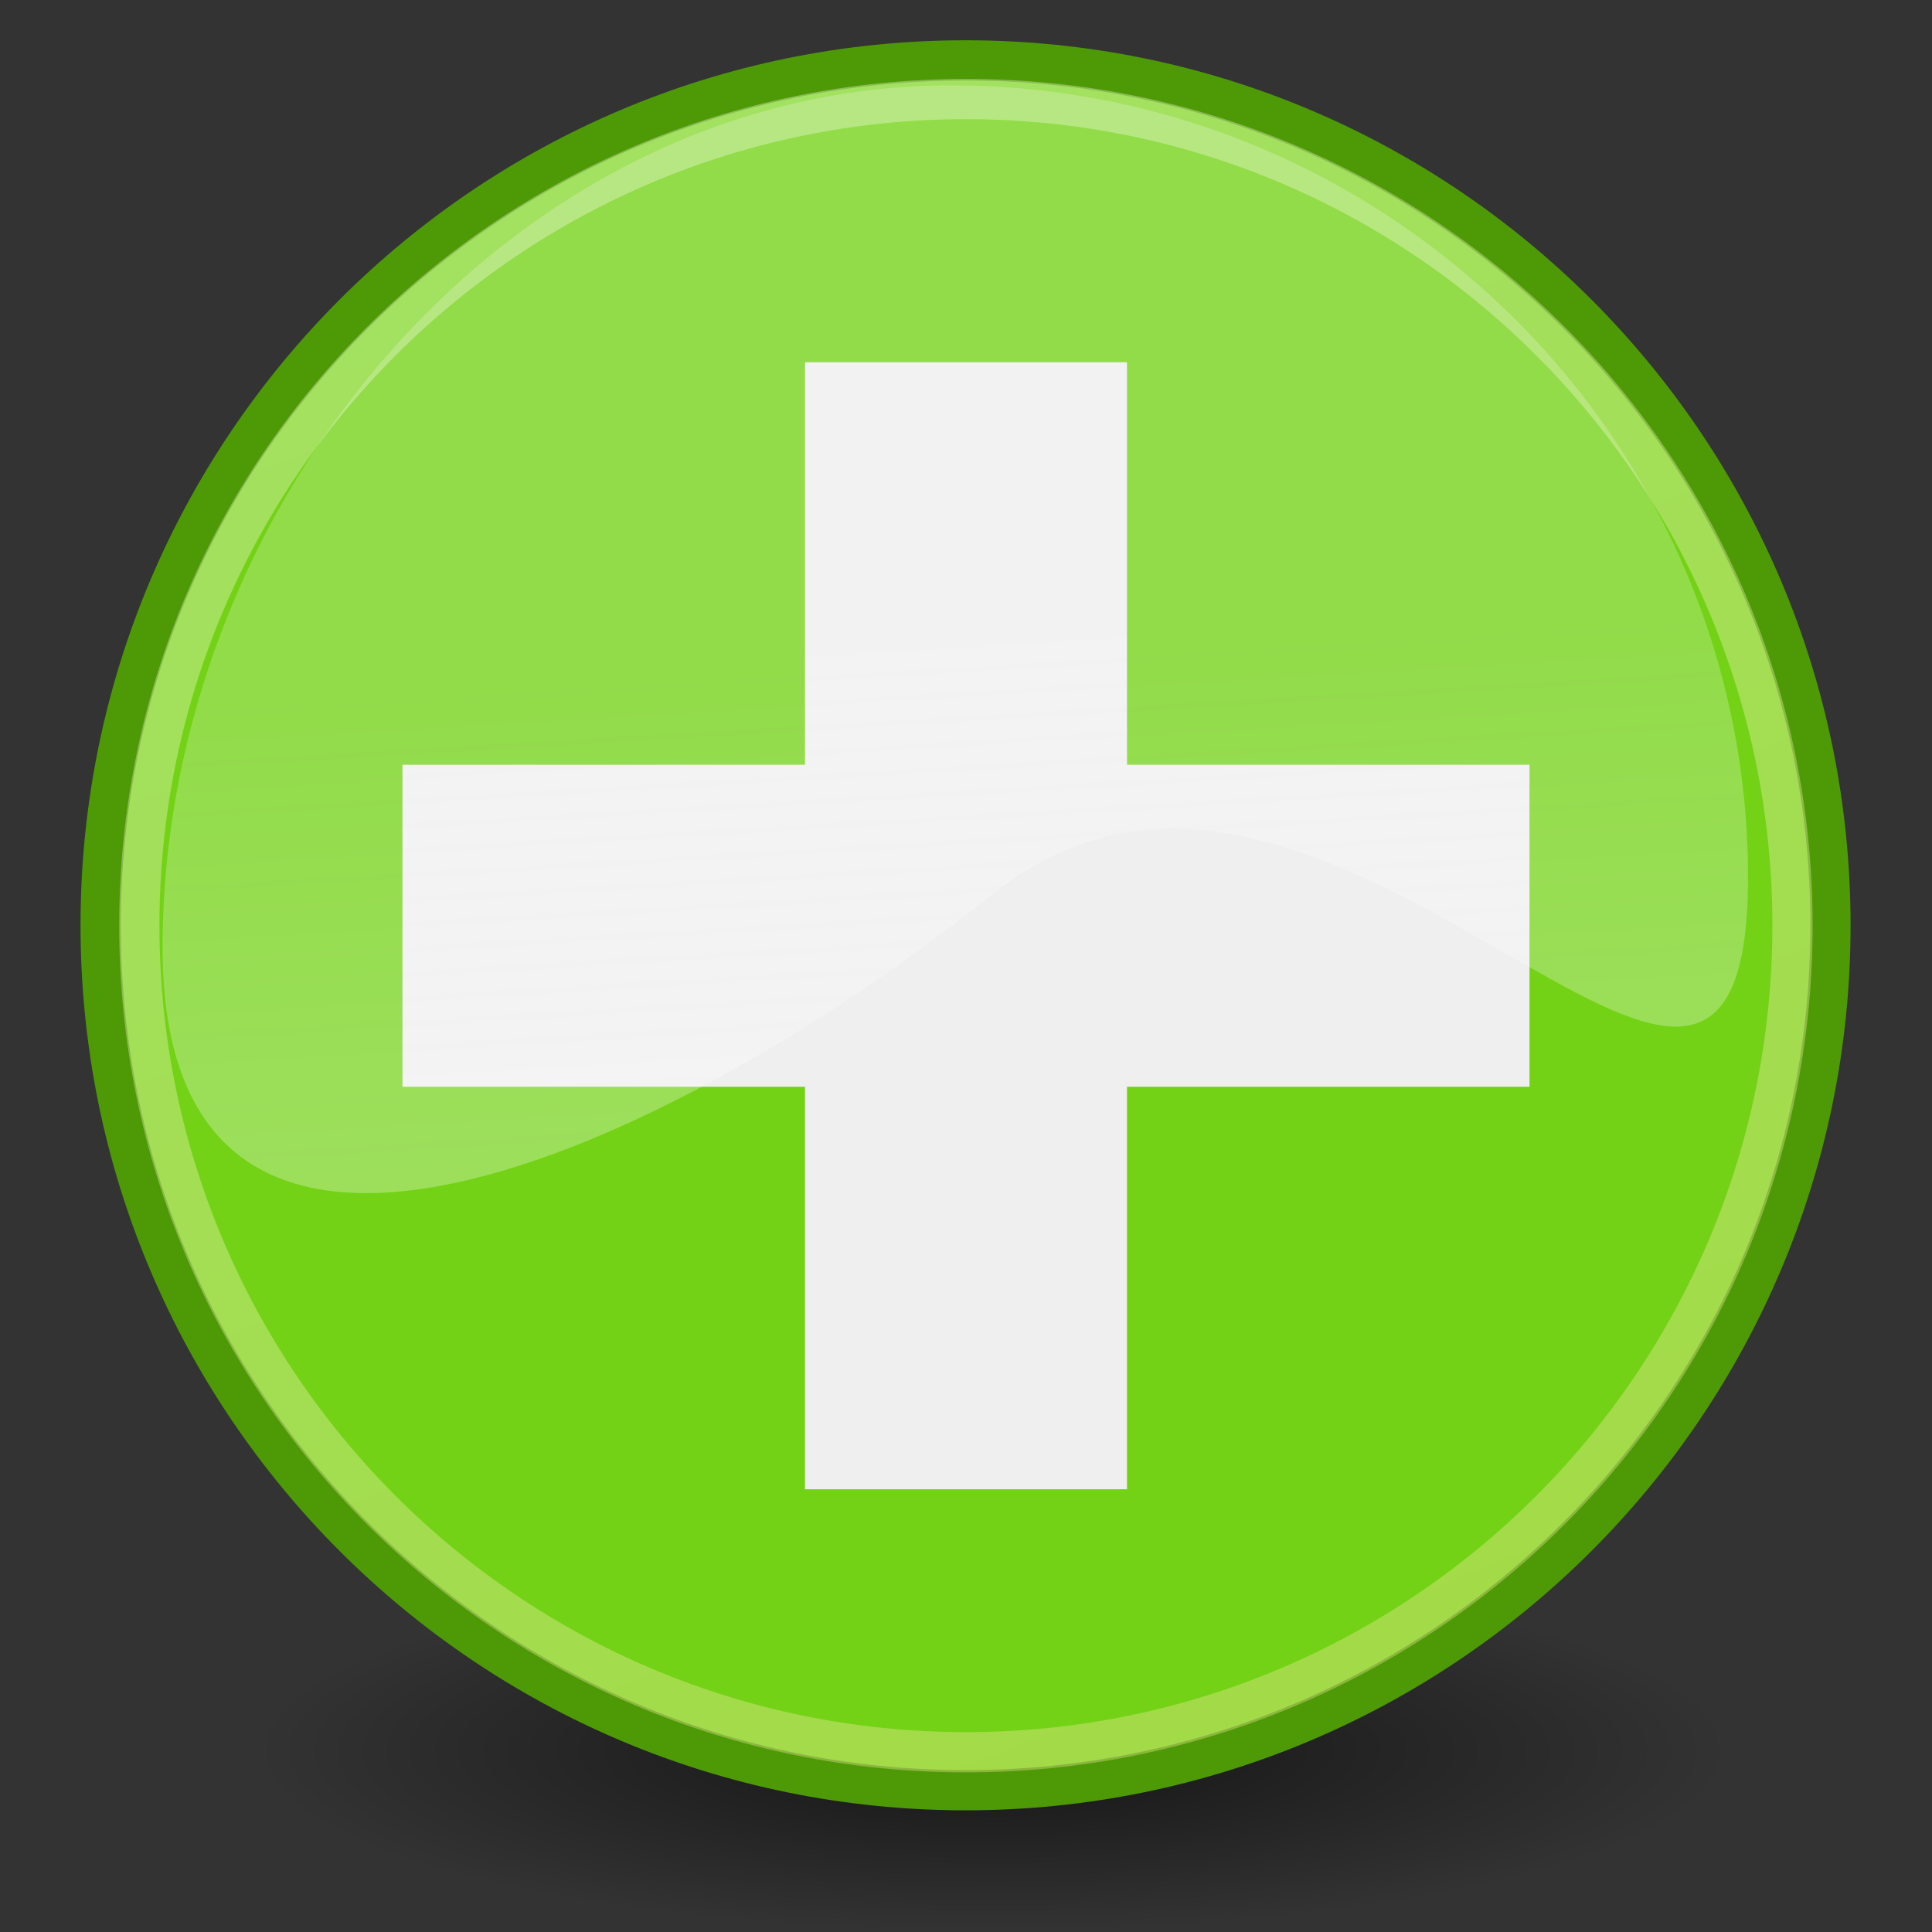 <?xml version="1.0" encoding="UTF-8" standalone="no"?>
<!-- Created with Inkscape (http://www.inkscape.org/) -->
<svg xmlns:dc="http://purl.org/dc/elements/1.1/" xmlns:cc="http://creativecommons.org/ns#" xmlns:rdf="http://www.w3.org/1999/02/22-rdf-syntax-ns#" xmlns:svg="http://www.w3.org/2000/svg" xmlns="http://www.w3.org/2000/svg" xmlns:xlink="http://www.w3.org/1999/xlink" xmlns:sodipodi="http://sodipodi.sourceforge.net/DTD/sodipodi-0.dtd" xmlns:inkscape="http://www.inkscape.org/namespaces/inkscape" width="48px" height="48px" id="svg1306" sodipodi:version="0.32" inkscape:version="0.48.0 r9654" sodipodi:docname="Dialog-accept.svg" inkscape:output_extension="org.inkscape.output.svg.inkscape" version="1.1">
  <rect width="100%" height="100%" fill="#333333" stroke="none"/>
  <defs id="defs1308">
    <linearGradient id="linearGradient3957">
      <stop style="stop-color:#fffeff;stop-opacity:0.333;" offset="0" id="stop3959"/>
      <stop style="stop-color:#fffeff;stop-opacity:0.216;" offset="1" id="stop3961"/>
    </linearGradient>
    <linearGradient id="linearGradient2536">
      <stop style="stop-color:#a40000;stop-opacity:1;" offset="0" id="stop2538"/>
      <stop style="stop-color:#ff1717;stop-opacity:1;" offset="1" id="stop2540"/>
    </linearGradient>
    <linearGradient id="linearGradient2479">
      <stop style="stop-color:#ffe69b;stop-opacity:1;" offset="0" id="stop2481"/>
      <stop style="stop-color:#ffffff;stop-opacity:1;" offset="1" id="stop2483"/>
    </linearGradient>
    <linearGradient id="linearGradient4126" inkscape:collect="always">
      <stop id="stop4128" offset="0" style="stop-color:#000000;stop-opacity:1;"/>
      <stop id="stop4130" offset="1" style="stop-color:#000000;stop-opacity:0;"/>
    </linearGradient>
    <radialGradient inkscape:collect="always" xlink:href="#linearGradient4126" id="radialGradient2169" gradientUnits="userSpaceOnUse" gradientTransform="matrix(1,0,0,0.5,1.899196e-14,20)" cx="23.857" cy="40" fx="23.857" fy="40" r="17.143"/>
    <linearGradient inkscape:collect="always" xlink:href="#linearGradient2479" id="linearGradient2485" x1="43.936" y1="53.836" x2="20.065" y2="-8.563" gradientUnits="userSpaceOnUse"/>
    <linearGradient inkscape:collect="always" xlink:href="#linearGradient2536" id="linearGradient2542" x1="36.918" y1="66.288" x2="19.071" y2="5.541" gradientUnits="userSpaceOnUse"/>
    <linearGradient inkscape:collect="always" xlink:href="#linearGradient2536" id="linearGradient3046" gradientUnits="userSpaceOnUse" x1="36.918" y1="66.288" x2="19.071" y2="5.541"/>
    <linearGradient inkscape:collect="always" xlink:href="#linearGradient2479" id="linearGradient3048" gradientUnits="userSpaceOnUse" x1="43.936" y1="53.836" x2="20.065" y2="-8.563"/>
    <linearGradient inkscape:collect="always" xlink:href="#linearGradient2536" id="linearGradient3064" gradientUnits="userSpaceOnUse" x1="36.918" y1="66.288" x2="19.071" y2="5.541"/>
    <linearGradient inkscape:collect="always" xlink:href="#linearGradient2479" id="linearGradient3066" gradientUnits="userSpaceOnUse" x1="43.936" y1="53.836" x2="20.065" y2="-8.563"/>
    <linearGradient inkscape:collect="always" xlink:href="#linearGradient3957" id="linearGradient3963" x1="21.994" y1="33.955" x2="20.917" y2="15.815" gradientUnits="userSpaceOnUse"/>
    <radialGradient inkscape:collect="always" xlink:href="#linearGradient4126" id="radialGradient3976" gradientUnits="userSpaceOnUse" gradientTransform="matrix(1,0,0,0.5,0,20)" cx="23.857" cy="40" fx="23.857" fy="40" r="17.143"/>
    <linearGradient inkscape:collect="always" xlink:href="#linearGradient2479" id="linearGradient3980" gradientUnits="userSpaceOnUse" x1="43.936" y1="53.836" x2="20.065" y2="-8.563"/>
    <linearGradient inkscape:collect="always" xlink:href="#linearGradient3957" id="linearGradient3982" gradientUnits="userSpaceOnUse" x1="21.994" y1="33.955" x2="20.917" y2="15.815" gradientTransform="matrix(1.003,0,0,1.003,-7.1859e-2,1.968356e-2)"/>
    <linearGradient gradientTransform="translate(0,-2)" gradientUnits="userSpaceOnUse" y2="35.052" x2="24.302" y1="15.802" x1="21.75" id="linearGradient2262" xlink:href="#linearGradient2256" inkscape:collect="always"/>
    <radialGradient gradientUnits="userSpaceOnUse" gradientTransform="matrix(4.155,0,0,3.199,-52.846,-23.509)" r="21.25" fy="10.666" fx="16.75" cy="10.666" cx="16.75" id="radialGradient2254" xlink:href="#linearGradient2248" inkscape:collect="always"/>
    <linearGradient gradientTransform="matrix(0.988,0,0,0.988,0.279,0.279)" y2="37.96" x2="41.048" y1="20.105" x1="23.996" gradientUnits="userSpaceOnUse" id="linearGradient2243" xlink:href="#linearGradient4981" inkscape:collect="always"/>
    <radialGradient gradientTransform="matrix(1.694,0,0,1.694,-16.865,-25.111)" gradientUnits="userSpaceOnUse" r="12.302" fy="33.302" fx="24.302" cy="33.302" cx="24.302" id="radialGradient2239" xlink:href="#linearGradient9647" inkscape:collect="always"/>
    <linearGradient gradientUnits="userSpaceOnUse" y2="28.394" x2="32.166" y1="16.285" x1="15.579" id="linearGradient7901" xlink:href="#linearGradient7895" inkscape:collect="always"/>
    <linearGradient gradientTransform="translate(0,-2)" gradientUnits="userSpaceOnUse" y2="37.96" x2="41.048" y1="20.105" x1="23.996" id="linearGradient4987" xlink:href="#linearGradient4981" inkscape:collect="always"/>
    <linearGradient gradientTransform="translate(0,-2)" gradientUnits="userSpaceOnUse" y2="47.374" x2="53.57" y1="12.504" x1="15.737" id="linearGradient2057" xlink:href="#linearGradient11780" inkscape:collect="always"/>
    <linearGradient inkscape:collect="always" xlink:href="#linearGradient15762" id="linearGradient15772" gradientUnits="userSpaceOnUse" gradientTransform="matrix(-1,0,0,-1,31.722,31.291)" x1="5.737" y1="5.386" x2="9.894" y2="9.651"/>
    <linearGradient id="linearGradient11014">
      <stop id="stop11016" offset="0" style="stop-color:#a80000;stop-opacity:1;"/>
      <stop id="stop13245" offset="0" style="stop-color:#c60000;stop-opacity:1;"/>
      <stop id="stop11018" offset="1" style="stop-color:#e50000;stop-opacity:1;"/>
    </linearGradient>
    <linearGradient id="linearGradient11780">
      <stop id="stop11782" offset="0" style="stop-color:#ff8b8b;stop-opacity:1;"/>
      <stop id="stop11784" offset="1" style="stop-color:#ec1b1b;stop-opacity:1;"/>
    </linearGradient>
    <linearGradient id="linearGradient14236">
      <stop style="stop-color:#ed4040;stop-opacity:1;" offset="0" id="stop14238"/>
      <stop style="stop-color:#a40000;stop-opacity:1;" offset="1" id="stop14240"/>
    </linearGradient>
    <linearGradient inkscape:collect="always" id="linearGradient15762">
      <stop style="stop-color:#ffffff;stop-opacity:1;" offset="0" id="stop15764"/>
      <stop style="stop-color:#ffffff;stop-opacity:0;" offset="1" id="stop15766"/>
    </linearGradient>
    <linearGradient id="linearGradient4981">
      <stop id="stop4983" offset="0" style="stop-color:#cc0000;stop-opacity:1;"/>
      <stop id="stop4985" offset="1" style="stop-color:#b30000;stop-opacity:1;"/>
    </linearGradient>
    <linearGradient id="linearGradient7895" inkscape:collect="always">
      <stop id="stop7897" offset="0" style="stop-color:#ffffff;stop-opacity:1;"/>
      <stop id="stop7899" offset="1" style="stop-color:#ffffff;stop-opacity:0;"/>
    </linearGradient>
    <radialGradient gradientUnits="userSpaceOnUse" gradientTransform="matrix(1,0,0,0.595,0,14.875)" r="15.75" fy="36.75" fx="25.125" cy="36.75" cx="25.125" id="radialGradient21650" xlink:href="#linearGradient21644" inkscape:collect="always"/>
    <linearGradient id="linearGradient21644" inkscape:collect="always">
      <stop id="stop21646" offset="0" style="stop-color:#000000;stop-opacity:1;"/>
      <stop id="stop21648" offset="1" style="stop-color:#000000;stop-opacity:0;"/>
    </linearGradient>
    <linearGradient id="linearGradient9647">
      <stop id="stop9649" offset="0" style="stop-color:#ffffff;stop-opacity:1;"/>
      <stop id="stop9651" offset="1" style="stop-color:#dbdbdb;stop-opacity:1;"/>
    </linearGradient>
    <linearGradient id="linearGradient2248" inkscape:collect="always">
      <stop id="stop2250" offset="0" style="stop-color:#ffffff;stop-opacity:1;"/>
      <stop id="stop2252" offset="1" style="stop-color:#ffffff;stop-opacity:0;"/>
    </linearGradient>
    <linearGradient id="linearGradient2256">
      <stop id="stop2258" offset="0" style="stop-color:#ff0202;stop-opacity:1;"/>
      <stop id="stop2260" offset="1" style="stop-color:#ff9b9b;stop-opacity:1;"/>
    </linearGradient>
    <radialGradient inkscape:collect="always" xlink:href="#linearGradient9647" id="radialGradient2335" gradientUnits="userSpaceOnUse" gradientTransform="matrix(1.694,0,0,1.694,-16.865,-23.716)" cx="24.302" cy="33.302" fx="24.302" fy="33.302" r="12.302"/>
    <linearGradient inkscape:collect="always" xlink:href="#linearGradient2256" id="linearGradient2337" gradientUnits="userSpaceOnUse" gradientTransform="translate(-7.1723252e-7,-0.604)" x1="21.75" y1="15.802" x2="24.302" y2="35.052"/>
  </defs>
  <sodipodi:namedview id="base" pagecolor="#ffffff" bordercolor="#666666" borderopacity="0.216" inkscape:pageopacity="0.0" inkscape:pageshadow="2" inkscape:zoom="1" inkscape:cx="27.700466" inkscape:cy="27.687833" inkscape:current-layer="layer3" showgrid="false" inkscape:grid-bbox="true" inkscape:document-units="px" inkscape:window-width="1680" inkscape:window-height="1028" inkscape:window-x="1439" inkscape:window-y="0" inkscape:showpageshadow="false" fill="#ef2929" inkscape:window-maximized="1">
    <inkscape:grid id="GridFromPre046Settings" type="xygrid" originx="0px" originy="0px" spacingx="1px" spacingy="1px" color="#0000ff" empcolor="#0000ff" opacity="0.2" empopacity="0.4" empspacing="4"/>
  </sodipodi:namedview>
  <g inkscape:groupmode="layer" id="layer2" inkscape:label="Shadow">
    <path inkscape:r_cy="true" inkscape:r_cx="true" transform="matrix(1.071,0,0,0.525,-0.893,22.5)" d="M 41 40 A 17.143 8.571 0 1 1  6.714,40 A 17.143 8.571 0 1 1  41 40 z" sodipodi:ry="8.5714283" sodipodi:rx="17.142857" sodipodi:cy="40" sodipodi:cx="23.857143" id="path6548" style="opacity:0.6;color:#000000;fill:url(#radialGradient3976);fill-opacity:1;fill-rule:nonzero;stroke:none;stroke-width:1;stroke-linecap:butt;stroke-linejoin:miter;marker:none;marker-start:none;marker-mid:none;marker-end:none;stroke-miterlimit:10;stroke-dasharray:none;stroke-dashoffset:0;stroke-opacity:1;visibility:visible;display:block;overflow:visible" sodipodi:type="arc"/>
  </g>
  <g id="layer1" inkscape:label="Layer 1" inkscape:groupmode="layer">
    <g id="g4006">
      <path transform="matrix(0.92,0,0,0.92,2.369,0.974)" d="m 46.857,23.929 c 0,12.9 -10.457,23.357 -23.357,23.357 -12.9,0 -23.357,-10.457 -23.357,-23.357 0,-12.9 10.457,-23.357 23.357,-23.357 12.9,0 23.357,10.457 23.357,23.357 z" sodipodi:ry="23.357143" sodipodi:rx="23.357143" sodipodi:cy="23.928572" sodipodi:cx="23.5" id="path1314" style="fill:#73d216;fill-opacity:1;fill-rule:nonzero;stroke:#4e9a06;stroke-width:1.086;stroke-linecap:butt;stroke-linejoin:miter;stroke-miterlimit:4;stroke-dasharray:none;stroke-opacity:1" sodipodi:type="arc" inkscape:r_cx="true" inkscape:r_cy="true"/>
      <path transform="matrix(0.856,0,0,0.856,1.818,0.198)" d="m 49.902,26.635 c 0,13.25 -10.741,23.991 -23.991,23.991 -13.25,0 -23.991,-10.741 -23.991,-23.991 0,-13.25 10.741,-23.991 23.991,-23.991 13.25,0 23.991,10.741 23.991,23.991 z" sodipodi:ry="23.991123" sodipodi:rx="23.991123" sodipodi:cy="26.635273" sodipodi:cx="25.910412" id="path3560" style="opacity:0.347;fill:#cc0000;fill-opacity:0;stroke:url(#linearGradient3980);stroke-width:1.168;stroke-linecap:butt;stroke-linejoin:miter;stroke-miterlimit:4;stroke-dasharray:none;stroke-opacity:1" sodipodi:type="arc" inkscape:r_cx="true" inkscape:r_cy="true"/>
    </g>
  </g>
  <g inkscape:groupmode="layer" id="layer3" inkscape:label="Error Box">
    <g id="g3375" transform="translate(-60.75,-0.875)">
      <rect y="19.875" x="70.75" height="8" width="28" id="rect2070" style="fill:#efefef;fill-opacity:1;fill-rule:nonzero;stroke:none;display:inline" inkscape:r_cx="true" inkscape:r_cy="true"/>
      <rect inkscape:r_cy="true" inkscape:r_cx="true" style="fill:#efefef;fill-opacity:1;fill-rule:nonzero;stroke:none;display:inline" id="rect3077" width="28" height="8" x="9.875" y="-88.75" transform="matrix(0,1,-1,0,0,0)"/>
    </g>
  </g>
  <g inkscape:groupmode="layer" id="layer4" inkscape:label="Glossy Shine">
    <path sodipodi:nodetypes="czssc" id="path3955" d="M 43.429,21.8 C 43.429,32.663 33.043,15.515 24.698,22.188 C 16.547,28.705 4.039,34.415 4.039,23.552 C 4.039,12.434 12.761,2.121 23.624,2.121 C 34.487,2.121 43.429,10.937 43.429,21.8 z " style="fill:url(#linearGradient3982);fill-opacity:1;fill-rule:nonzero;stroke:none;stroke-width:1;stroke-linecap:round;stroke-linejoin:round;stroke-miterlimit:4;stroke-dashoffset:0;stroke-opacity:1" inkscape:r_cx="true" inkscape:r_cy="true"/>
  </g>
</svg>